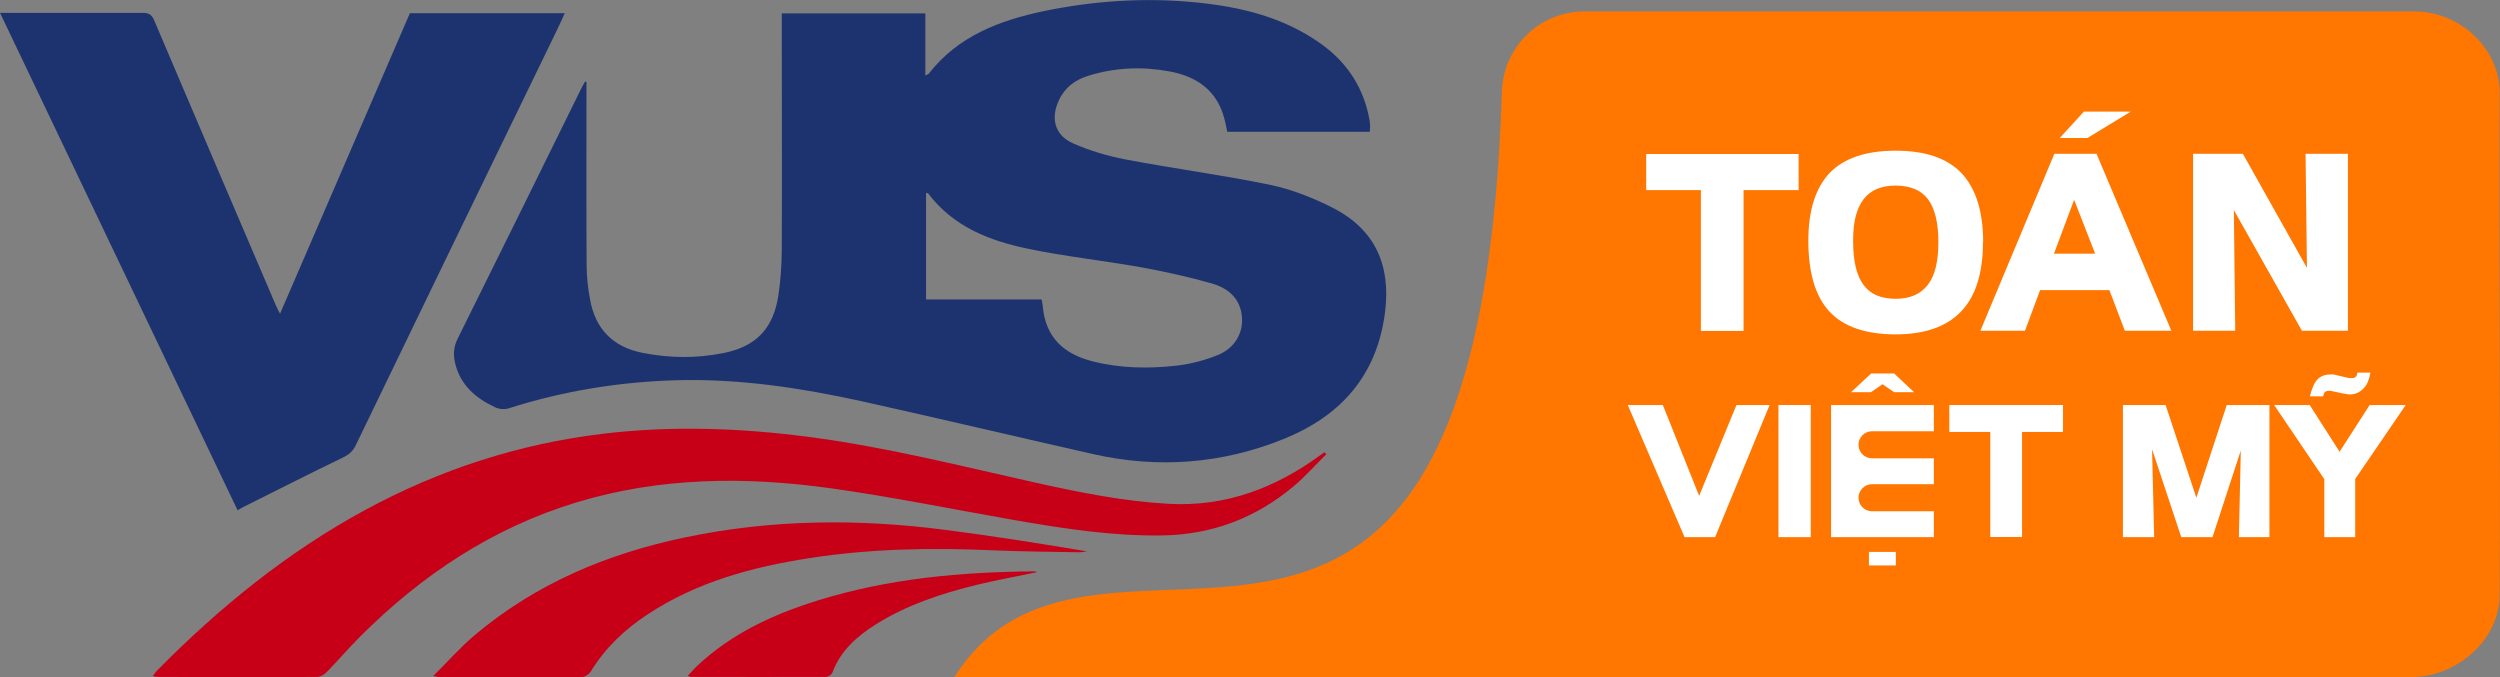 <?xml version="1.0" encoding="UTF-8"?><svg id="Layer_1" xmlns="http://www.w3.org/2000/svg" xmlns:xlink="http://www.w3.org/1999/xlink" viewBox="0 0 144 39.01"><rect x="0" y="0" width="144" height="39.01" fill="#808080" stroke="none"/><defs><style>.cls-1{fill:#c70017;}.cls-1,.cls-2,.cls-3,.cls-4,.cls-5{stroke-width:0px;}.cls-2{fill:#1d336f;}.cls-3{fill:none;}.cls-4{fill:#ff7600;}.cls-6{clip-path:url(#clippath);}.cls-5{fill:#fff;}</style><clipPath id="clippath"><rect class="cls-3" y="0" width="144" height="39"/></clipPath></defs><g class="cls-6"><path class="cls-4" d="M143.98,5.41c-.04,8.47.05,21.83,0,28.87-.02,2.61-2.49,4.72-5.1,4.72H54.97c8.37-13.18,30.16,9.52,31.54-33.73.08-2.57,2.18-4.61,4.75-4.61h47.81c2.63,0,4.93,2.13,4.92,4.76h0Z"/><path class="cls-2" d="M33.78,4.75v1.36c0,3.06-.01,6.12.01,9.18,0,.66.08,1.33.2,1.97.3,1.68,1.31,2.72,3,3.06,1.55.31,3.11.33,4.66.02,1.89-.37,2.88-1.4,3.18-3.29.13-.85.19-1.72.2-2.59.02-4.35,0-8.71,0-13.06v-.63h8.27v3.58c.12-.07.18-.08.2-.11,1.68-2.16,4.06-3.06,6.62-3.6,2.86-.59,5.76-.79,8.68-.51,2.61.25,5.13.84,7.31,2.41,1.52,1.09,2.46,2.56,2.78,4.41.02.12.03.24.03.36,0,.08-.01.17-.02.28h-8.21c-.05-.25-.1-.51-.17-.77-.43-1.63-1.61-2.43-3.18-2.71-1.56-.29-3.12-.22-4.64.25-.76.23-1.37.68-1.71,1.42-.48,1.03-.24,1.99.78,2.46.96.43,2,.74,3.04.94,2.78.53,5.6.9,8.37,1.47,1.23.26,2.44.74,3.57,1.31,2.44,1.24,3.37,3.29,3.03,6.01-.46,3.66-2.55,5.99-5.85,7.32-3.55,1.43-7.22,1.71-10.95.87-4.47-1.01-8.93-2.07-13.4-3.06-3.47-.76-6.98-1.29-10.56-1.2-3.32.09-6.55.61-9.72,1.62-.24.08-.57.05-.8-.07-1.1-.52-1.97-1.26-2.28-2.51-.12-.49-.1-.95.14-1.43,2.38-4.79,4.75-9.59,7.11-14.39.07-.14.15-.28.23-.42l.08.02h0ZM60,17.26c.02.14.05.24.06.34.14,1.82,1.21,2.8,2.9,3.22,1.59.4,3.21.42,4.81.24.81-.09,1.64-.31,2.4-.62,1.08-.45,1.56-1.49,1.31-2.54-.21-.87-.89-1.35-1.67-1.57-1.33-.38-2.69-.68-4.06-.93-2.17-.39-4.37-.62-6.53-1.07-2.22-.46-4.31-1.27-5.76-3.19-.01-.02-.06-.01-.12-.02v6.13h6.66Z"/><path class="cls-2" d="M13.68,29.38C9.11,19.82,4.57,10.31,0,.74h.55c2.55,0,5.1,0,7.65,0,.35,0,.53.08.68.43,2.33,5.48,4.67,10.96,7.02,16.44.05.12.11.23.23.46,2.52-5.83,5-11.57,7.48-17.31h8.92c-.18.4-.34.76-.52,1.12-3.85,7.93-7.7,15.85-11.53,23.79-.17.34-.4.53-.74.69-1.93.93-3.83,1.9-5.74,2.85-.09.05-.17.1-.32.18h0Z"/><path class="cls-1" d="M76.39,26.17c-.63.62-1.22,1.29-1.9,1.86-2.16,1.8-4.64,2.75-7.48,2.81-2.87.05-5.69-.38-8.5-.87-3.56-.62-7.11-1.35-10.69-1.85-4.9-.68-9.79-.64-14.59.81-4.85,1.47-8.93,4.18-12.48,7.73-.66.66-1.27,1.37-1.92,2.04-.14.14-.36.29-.55.29-3.08.02-6.16.01-9.24,0-.06,0-.12-.02-.24-.05.1-.12.15-.22.23-.3,3.59-3.64,7.52-6.84,12.03-9.28,4.29-2.32,8.84-3.8,13.7-4.38,3.96-.47,7.9-.33,11.85.19,4.44.58,8.77,1.68,13.12,2.65,2.5.55,5.01,1.06,7.59,1.2,3.29.18,6.14-.91,8.74-2.81.08-.05.15-.11.23-.16.04.04.08.08.11.12h0Z"/><path class="cls-1" d="M24.95,38.94c.85-.84,1.58-1.67,2.41-2.37,3.53-2.97,7.65-4.69,12.12-5.62,4.96-1.04,9.96-1.08,14.96-.43,2.73.35,5.44.78,8.18,1.24-.17.02-.33.05-.49.05-1.63-.03-3.26-.04-4.89-.11-3.56-.16-7.11-.1-10.63.45-3.29.51-6.48,1.37-9.31,3.24-1.33.87-2.45,1.94-3.28,3.3-.1.15-.33.31-.5.31-2.72.02-5.44.02-8.17.01-.1,0-.19-.03-.4-.07h0Z"/><path class="cls-1" d="M59.72,32.96c-1.14.24-2.28.44-3.39.71-2.05.5-4.06,1.15-5.86,2.28-1.1.69-2.05,1.52-2.52,2.78-.04.12-.24.26-.37.26-2.6.01-5.2,0-7.81,0-.03,0-.06-.02-.15-.07.18-.19.33-.37.51-.54,1.99-1.88,4.39-2.99,6.96-3.79,4.08-1.27,8.28-1.65,12.53-1.68.02,0,.05.02.1.05h0Z"/><path class="cls-5" d="M103.61,10.95h-3.18v8.11h-2.46v-8.11h-3.15v-2.08h8.78v2.08Z"/><path class="cls-5" d="M114.22,13.95c0,1.78-.42,3.11-1.25,3.98-.83.88-2.09,1.33-3.79,1.33s-3-.44-3.81-1.32c-.81-.88-1.21-2.24-1.21-4.09,0-1.74.42-3.04,1.24-3.9.82-.84,2.08-1.27,3.79-1.27s2.97.43,3.8,1.3c.82.88,1.24,2.2,1.24,3.97h0ZM111.65,13.95c0-1.12-.2-1.94-.6-2.48-.4-.52-1.02-.78-1.86-.78s-1.43.26-1.84.77c-.2.27-.36.61-.46.99-.1.39-.15.86-.15,1.42,0,1.17.2,2.01.6,2.54.39.54,1.01.8,1.85.8s1.43-.27,1.85-.8c.41-.52.61-1.34.61-2.46Z"/><path class="cls-5" d="M125.07,19.05h-2.68l-.89-2.34h-3.99l-.87,2.34h-2.57l4.26-10.19h2.43l4.31,10.19h0ZM122.73,6.43l-2.5,1.52h-1.59l1.39-1.52h2.71ZM120.68,14.61l-1.21-3.1-1.16,3.1h2.37Z"/><path class="cls-5" d="M135.24,19.05h-2.65l-3.92-6.95.08,6.95h-2.43v-10.19h2.87l3.69,6.57-.08-6.57h2.44v10.19h0Z"/><path class="cls-5" d="M101.93,23.33l-3.14,7.61h-1.76l-3.27-7.61h2.02l2.09,5.23,2.15-5.23h1.92Z"/><path class="cls-5" d="M104.3,30.94h-1.86v-7.61h1.86v7.61Z"/><path class="cls-5" d="M118.84,24.88h-2.37v6.05h-1.83v-6.05h-2.36v-1.55h6.55v1.55Z"/><path class="cls-5" d="M130.71,30.94h-1.75l.11-4.99-1.63,4.99h-1.8l-1.68-5.06.12,5.06h-1.8v-7.61h2.46l1.77,5.34,1.75-5.34h2.46v7.61h0Z"/><path class="cls-5" d="M138.57,23.33l-2.91,4.26v3.35h-1.78v-3.34l-2.89-4.27h2.05l1.72,2.69,1.73-2.69h2.09Z"/><path class="cls-5" d="M109.2,31.79h-1.55v.78h1.55v-.78Z"/><path class="cls-5" d="M136.54,21.44c-.04.23-.1.43-.16.58-.07.15-.16.28-.27.38-.2.21-.46.32-.77.32l-.17-.02-.18-.03-.67-.14-.08-.02h-.09c-.09,0-.16.02-.22.06-.04.02-.08.1-.12.26h-.76c.11-.45.25-.78.43-.97.18-.19.43-.29.74-.29h.2s.17.04.17.04l.64.15.12.02h.13c.08,0,.14-.02.18-.05.04-.02.06-.06.08-.1.02-.04.04-.09.05-.17h.75Z"/><path class="cls-5" d="M110.25,22.59h-1.15l-.67-.46-.66.46h-1.15l1.16-1.08h1.32l1.15,1.08Z"/><path class="cls-5" d="M111.39,24.82v-1.49h-5.92v7.61h5.92v-1.49h-3.56c-.43,0-.78-.35-.78-.78s.35-.78.78-.78h3.56v-1.49h-3.56c-.43,0-.78-.35-.78-.78s.35-.78.78-.78h3.56Z"/></g></svg>
